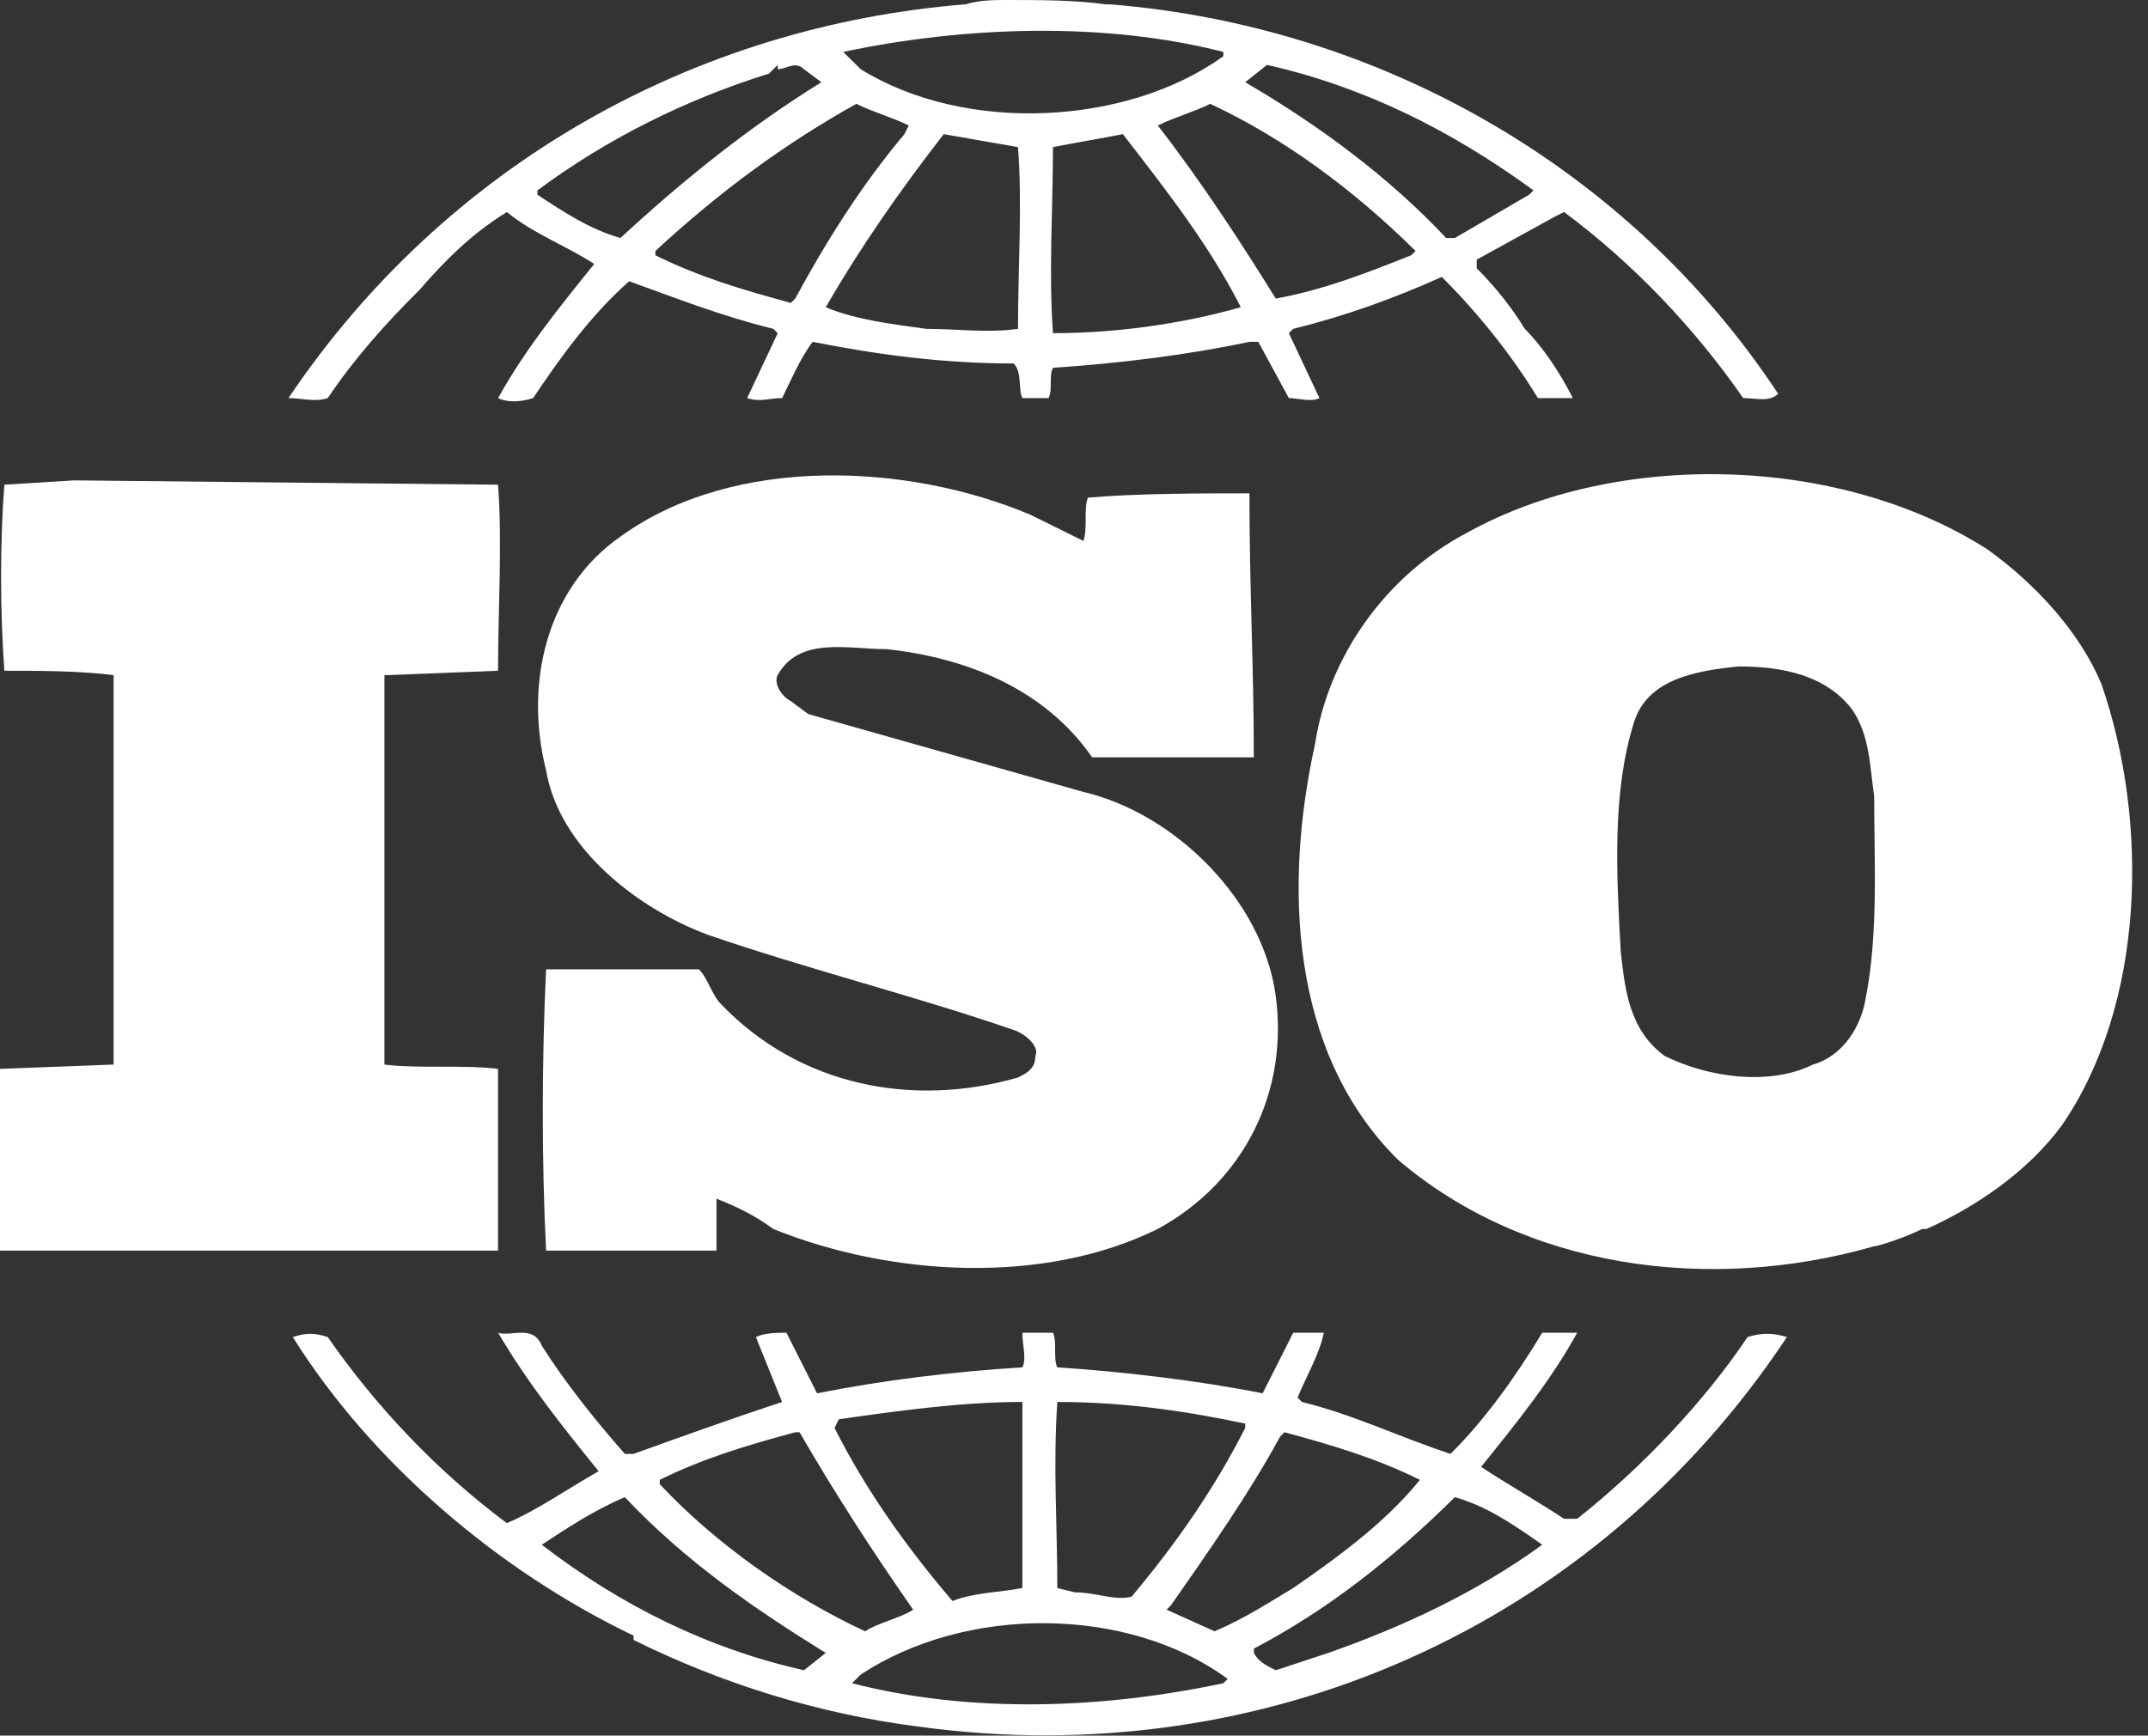 <svg width="73" height="59" viewBox="0 0 73 59" fill="none" xmlns="http://www.w3.org/2000/svg">
<rect x="0" y="0" width="73" height="59" fill="#333333" stroke="none"/>
<path fill-rule="evenodd" clip-rule="evenodd" d="M11.139 13.533C12.03 12.209 13.069 11.032 14.257 9.855C15.148 8.826 16.038 7.943 17.226 7.208C18.117 7.943 19.305 8.384 20.195 8.973C19.008 10.444 17.82 11.915 16.929 13.533C17.226 13.68 17.672 13.68 18.117 13.533C19.008 12.209 20.047 10.738 21.383 9.561C23.016 10.149 24.501 10.738 26.283 11.179L26.431 11.326L25.392 13.533C25.837 13.68 26.134 13.533 26.58 13.533C26.877 12.944 27.174 12.209 27.619 11.62C29.846 12.062 32.073 12.356 34.449 12.356C34.746 12.65 34.597 13.238 34.746 13.533H35.636C35.785 13.238 35.636 12.797 35.785 12.503C38.012 12.356 40.387 12.062 42.466 11.62H42.763L43.802 13.533C44.099 13.533 44.545 13.68 44.842 13.533L43.802 11.326L43.951 11.179C45.732 10.738 47.365 10.149 48.999 9.414C50.187 10.591 51.374 12.062 52.265 13.533C52.71 13.533 53.156 13.533 53.453 13.533C53.007 12.65 52.413 11.767 51.82 11.179C51.374 10.444 50.78 9.708 50.187 9.12V8.826L52.859 7.355L53.156 7.208C55.531 8.973 57.61 11.179 59.243 13.533C59.688 13.533 60.134 13.68 60.431 13.386C55.383 5.737 46.92 0.883 37.715 0.147H37.566C36.527 0 35.339 0 34.152 0C33.855 0 33.261 0 32.815 0.147C23.61 0.883 15.148 5.59 9.803 13.533C10.248 13.533 10.693 13.68 11.139 13.533ZM26.877 10.296C25.244 9.855 23.759 9.414 22.274 8.678V8.531C24.501 6.472 26.728 4.854 29.104 3.53C29.698 3.824 30.291 3.972 30.885 4.266L30.737 4.56C29.252 6.325 28.064 8.237 27.025 10.149L26.877 10.296ZM28.064 10.444C29.252 8.384 30.588 6.472 32.073 4.56L34.597 5.001C34.746 6.913 34.597 9.12 34.597 11.179C33.558 11.326 32.519 11.179 31.479 11.179C30.44 11.032 29.104 10.885 28.064 10.444ZM35.785 11.326C35.636 9.267 35.785 7.06 35.785 5.001C36.527 4.854 37.418 4.707 38.16 4.56C39.645 6.472 41.13 8.384 42.169 10.444C40.09 11.032 37.863 11.326 35.785 11.326ZM43.357 10.149C42.169 8.237 40.833 6.178 39.348 4.266C39.942 3.972 40.536 3.824 41.13 3.53C43.654 4.707 46.029 6.472 48.108 8.531L47.959 8.678C46.475 9.267 44.99 9.855 43.357 10.149ZM21.086 8.09C20.047 7.796 19.156 7.208 18.265 6.619V6.472C20.641 4.707 23.313 3.383 26.134 2.501L26.431 2.206V2.353C26.728 2.353 27.025 2.059 27.322 2.353L27.916 2.795C25.54 4.266 23.313 6.031 21.086 8.09ZM49.147 8.09C47.217 6.031 44.842 4.266 42.318 2.795L43.06 2.206C46.326 2.942 49.296 4.413 52.117 6.472L51.968 6.619L49.444 8.09H49.147ZM41.575 1.912C38.309 4.266 32.815 4.56 29.252 2.353L28.658 1.765C32.815 0.883 37.566 0.735 41.575 1.765V1.912ZM32.37 54.424C30.737 52.512 29.401 50.6 28.361 48.541L28.51 48.246C30.588 47.952 32.667 47.658 34.746 47.658V53.983C34.003 54.13 33.112 54.13 32.37 54.424ZM34.746 46.481C32.37 46.628 29.994 46.923 27.767 47.364L26.728 45.305C26.431 45.305 25.986 45.305 25.689 45.452L26.58 47.658C24.798 48.246 23.165 48.835 21.532 49.423H21.235C20.195 48.246 19.156 46.923 18.414 45.746C18.117 45.01 17.375 45.452 16.929 45.305C17.968 47.07 19.156 48.541 20.344 50.012C19.305 50.6 18.265 51.335 17.226 51.777C14.851 50.012 12.772 47.805 11.139 45.452C10.693 45.305 10.396 45.305 9.951 45.452C12.623 49.717 16.929 53.395 21.532 55.601V55.748C24.501 57.219 27.767 58.249 31.182 58.69C42.911 60.308 54.195 55.307 60.728 45.452C60.282 45.305 59.837 45.305 59.392 45.452C57.907 47.658 55.828 49.864 53.601 51.63H53.156C52.265 51.041 51.226 50.453 50.335 49.864C51.523 48.394 52.71 46.923 53.601 45.305H52.413C51.523 46.776 50.483 48.246 49.296 49.423C47.514 48.835 46.029 48.099 44.248 47.658L44.099 47.511C44.396 46.776 44.842 46.04 44.99 45.305H43.951L42.911 47.364C40.684 46.923 38.16 46.628 35.933 46.481C35.785 46.187 35.933 45.599 35.785 45.305H34.746C34.746 45.746 34.894 46.187 34.746 46.481ZM27.174 48.688C28.361 50.747 29.698 52.806 31.034 54.719C30.588 55.013 29.846 55.16 29.401 55.454C26.877 54.277 24.353 52.512 22.422 50.453V50.306C23.907 49.57 25.392 49.129 27.025 48.688H27.174ZM29.252 56.925C32.815 54.572 38.309 54.572 41.724 57.072L41.575 57.219C37.418 58.102 32.964 58.249 28.955 57.219L29.252 56.925ZM21.235 50.894C23.313 53.1 25.689 54.719 28.064 56.19L27.322 56.778C24.056 56.042 21.086 54.572 18.414 52.512C19.305 51.924 20.195 51.335 21.235 50.894ZM35.933 53.983C35.933 51.777 35.785 49.864 35.933 47.658C38.16 47.658 40.239 47.952 42.318 48.394V48.541C41.278 50.6 39.942 52.512 38.457 54.277C37.863 54.424 37.27 54.13 36.527 54.13L35.933 53.983ZM39.794 54.572C41.13 52.659 42.466 50.747 43.505 48.835L43.654 48.688C45.287 49.129 46.772 49.57 48.256 50.306C47.069 51.777 45.435 52.953 43.951 53.983C43.208 54.424 42.318 55.013 41.278 55.454L39.645 54.719L39.794 54.572ZM42.614 56.042C45.139 54.719 47.365 52.953 49.444 50.894C50.483 51.188 51.374 51.777 52.413 52.512C50.187 54.13 47.663 55.307 45.139 56.19L43.357 56.778C43.06 56.631 42.763 56.484 42.614 56.19V56.042Z" fill="white"/>
<path fill-rule="evenodd" clip-rule="evenodd" d="M13.065 36.188V22.949H13.214L16.926 22.802C16.926 20.743 17.074 18.389 16.926 16.477L2.524 16.33L0.148 16.477C0 18.389 0 20.743 0.148 22.802C1.336 22.802 2.672 22.802 3.86 22.949V35.746V36.188L0 36.335C0 38.394 0 40.453 0 42.513H16.926V36.335C15.738 36.188 14.253 36.335 13.065 36.188ZM21.083 18.242C18.559 20.007 17.816 23.243 18.559 26.185C19.004 28.833 21.677 30.892 24.052 31.775C27.467 32.952 31.03 33.834 34.445 35.011C34.891 35.158 35.336 35.599 35.187 35.893C35.187 36.335 34.891 36.482 34.593 36.629C31.03 37.658 27.17 36.923 24.498 34.128C24.201 33.834 24.052 33.246 23.755 32.952H18.559C18.41 36.041 18.41 39.571 18.559 42.513H24.349V40.747C25.091 41.042 25.685 41.336 26.279 41.777C30.288 43.395 35.484 43.689 39.345 41.777C42.314 40.159 43.799 37.07 43.353 33.834C42.908 30.598 39.938 27.656 36.821 26.921L27.467 24.273L26.873 23.832C26.576 23.685 26.279 23.243 26.428 22.949C27.17 21.625 28.803 22.067 30.139 22.067C32.812 22.361 35.484 23.39 37.117 25.744C38.751 25.744 40.681 25.744 42.611 25.744C42.611 22.655 42.462 20.007 42.462 16.771C40.829 16.771 38.602 16.771 36.969 16.918C36.821 17.36 36.969 17.948 36.821 18.389L35.039 17.507C30.882 15.742 24.943 15.447 21.083 18.242ZM49.886 18.095C47.065 19.566 45.135 22.361 44.69 25.303C43.65 30.01 43.799 35.746 47.51 39.424C51.816 43.101 58.052 43.983 63.694 42.365C63.842 42.365 64.733 42.071 65.327 41.777H65.475C67.109 41.042 68.89 39.865 70.078 38.247C72.899 34.128 73.047 27.95 71.414 23.243C70.672 21.478 69.187 19.86 67.554 18.683C62.506 15.447 54.934 15.3 49.886 18.095ZM55.082 32.363C54.934 29.715 54.785 26.921 55.528 24.567C55.973 23.096 57.606 22.802 59.091 22.655C60.576 22.655 62.06 22.949 62.951 24.126C63.545 25.009 63.545 26.038 63.694 27.068C63.694 29.274 63.842 31.775 63.397 33.981C63.248 34.864 62.654 35.893 61.615 36.188C60.13 36.923 58.052 36.629 56.567 35.893C55.379 35.011 55.231 33.687 55.082 32.363Z" fill="white"/>
</svg>
